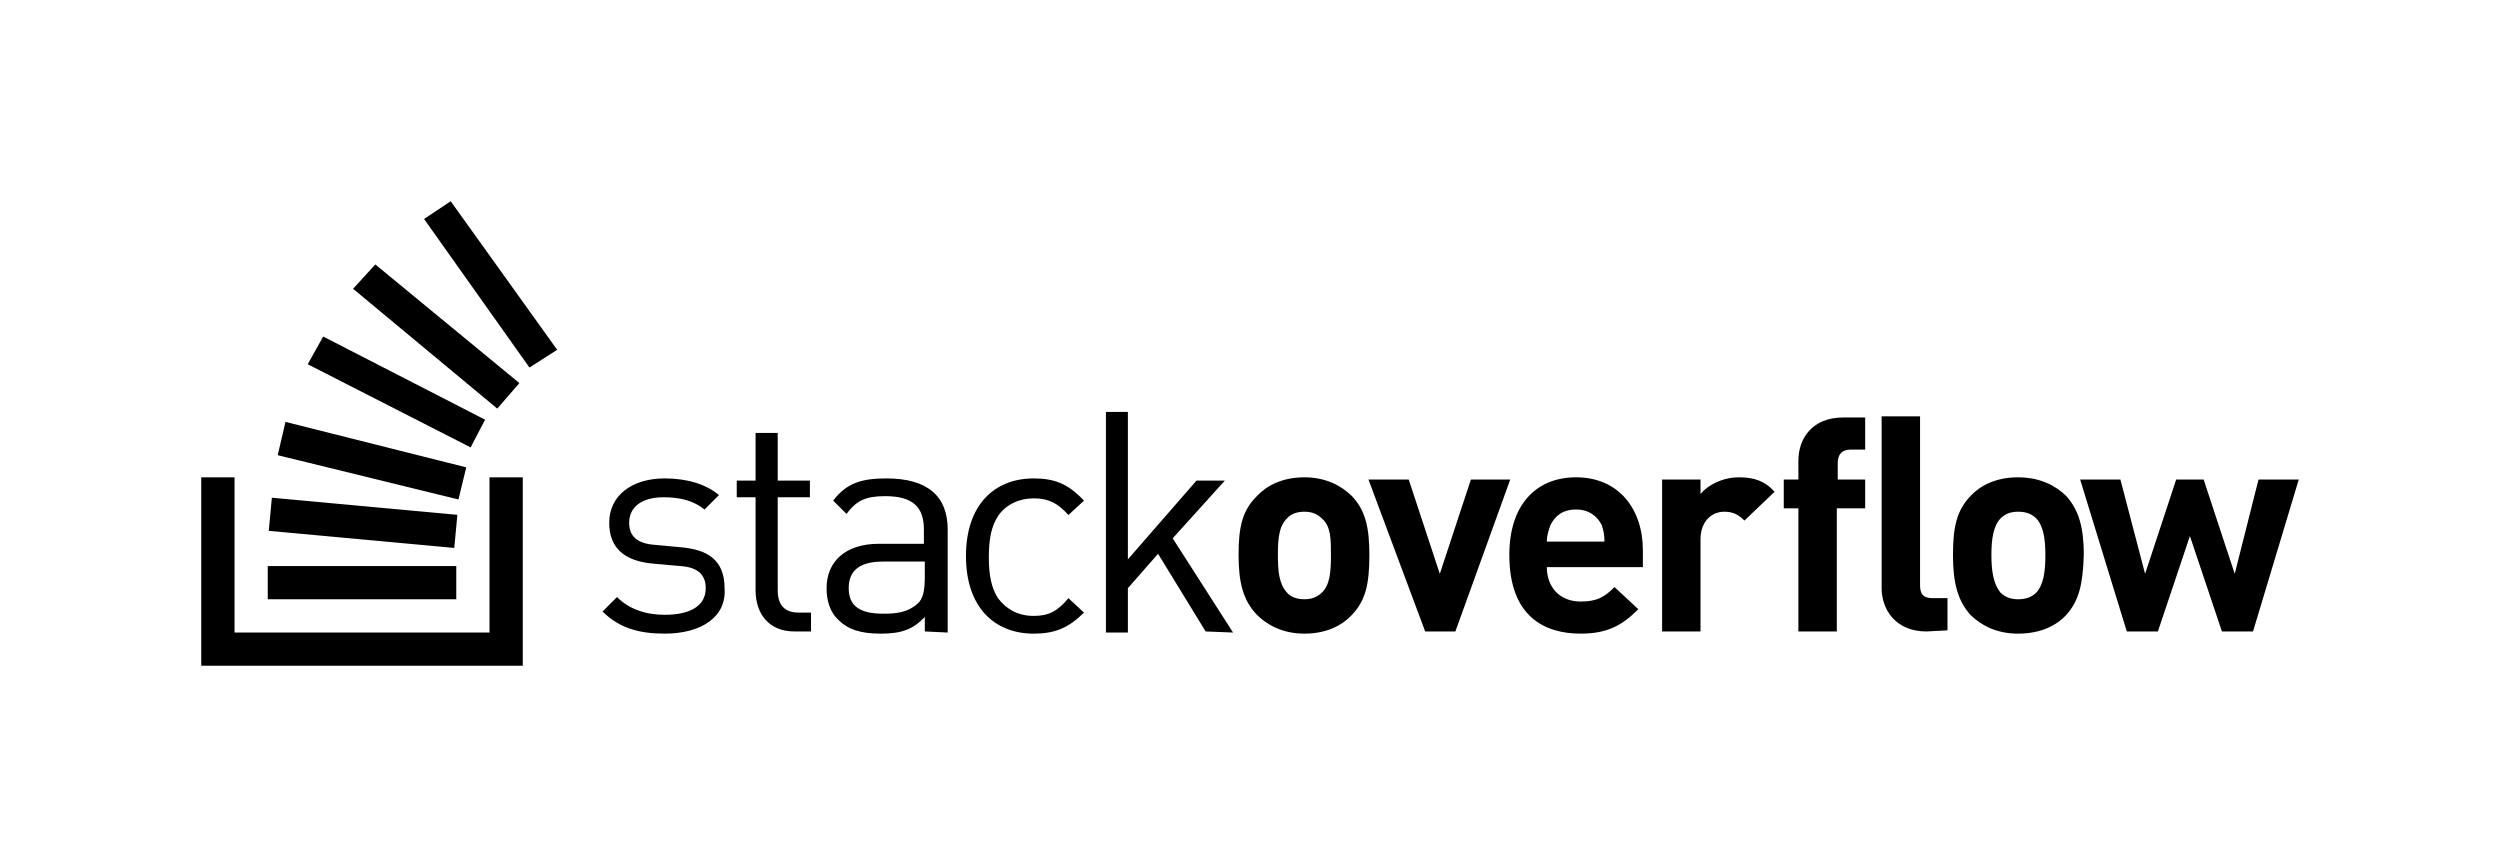 <?xml version="1.0"?>

<svg xmlns="http://www.w3.org/2000/svg" width="273.3" height="94.78" viewBox="0 0 273.3 94.78"> <path d="M 60.91,38.24 57.88,40.18 46.36,23.94 49.27,22 Z m -4.13,3.64 -2.42,2.79 -15.76,-13.1 2.43,-2.66 z m -3.75,4 -1.58,3.03 -17.81,-9.09 1.69,-3.03 z m -2.06,5.21 -0.85,3.51 -19.76,-4.84 0.85,-3.64 z M 29.72,54.41 50,56.28 49.66,59.9 29.38,58.03 Z m -4.08,-2.23 -3.64,0 0,20.6 0,0 35.15,0 0,-20.6 -3.64,0 0,16.97 -27.87,0 z m 3.63,9.7 20.61,0 0,3.63 -20.61,0 z m 217.03,7.15 -3.4,0 -3.5,-10.43 -3.5,10.43 -3.4,0 -5.1,-16.61 4.4,0 2.7,10.31 3.4,-10.31 3,0 3.4,10.31 2.6,-10.31 4.4,0 -5,16.61 z m -20.4,-1.82 c -1,1.09 -2.7,2.06 -5.3,2.06 -2.4,0 -4.1,-0.97 -5.2,-2.06 -1.4,-1.58 -1.9,-3.52 -1.9,-6.55 0,-3.03 0.4,-4.84 1.9,-6.42 1,-1.09 2.7,-2.06 5.2,-2.06 2.5,0 4.2,0.97 5.3,2.06 1.4,1.58 1.9,3.52 1.9,6.42 -0.1,3.16 -0.5,4.97 -1.9,6.55 z m -3.3,-10.54 c -0.5,-0.49 -1.1,-0.73 -2,-0.73 -0.8,0 -1.4,0.24 -1.9,0.73 -0.8,0.84 -1,2.3 -1,3.99 0,1.7 0.2,3.16 1,4.13 0.5,0.48 1.1,0.72 1.9,0.72 0.9,0 1.5,-0.24 2,-0.72 0.8,-0.85 1,-2.31 1,-4.13 0,-1.69 -0.2,-3.15 -1,-3.99 z m -21.8,-1.1 0,13.46 -4.2,0 0,-13.46 -1.6,0 0,-3.15 1.6,0 0,-2.06 c 0,-2.42 1.5,-4.72 4.9,-4.72 l 2.4,0 0,3.51 -1.6,0 c -0.9,0 -1.4,0.49 -1.4,1.46 l 0,1.81 3,0 0,3.15 -3.1,0 z m 9.8,13.46 c -3.4,0 -4.9,-2.43 -4.9,-4.73 l 0,-18.79 4.2,0 0,18.43 c 0,0.97 0.3,1.45 1.4,1.45 l 1.6,0 0,3.52 -2.3,0.12 z M 190.7,56.91 c -0.6,-0.61 -1.2,-0.97 -2.2,-0.97 -1.3,0 -2.6,0.97 -2.6,3.03 l 0,10.06 -4.2,0 0,-16.61 4.2,0 0,1.58 c 0.8,-0.97 2.4,-1.82 4.2,-1.82 1.6,0 2.8,0.36 3.9,1.58 l -3.3,3.15 z M 169.1,62 c 0,2.18 1.4,3.76 3.7,3.76 1.8,0 2.6,-0.49 3.7,-1.58 l 2.6,2.42 c -1.7,1.7 -3.3,2.67 -6.3,2.67 -3.9,0 -7.8,-1.82 -7.8,-8.61 0,-5.45 2.9,-8.48 7.3,-8.48 4.6,0 7.3,3.39 7.3,8 l 0,1.82 -10.5,0 z m 6,-4.61 c -0.5,-0.97 -1.4,-1.69 -2.8,-1.69 -1.5,0 -2.3,0.72 -2.8,1.69 -0.2,0.61 -0.4,1.09 -0.4,1.82 l 6.3,0 c 0,-0.73 -0.1,-1.21 -0.3,-1.82 z m -16,11.64 -3.3,0 -6.2,-16.61 4.4,0 3.4,10.31 3.4,-10.31 4.3,0 -6,16.61 z m -11.3,-1.82 c -1,1.09 -2.7,2.06 -5.2,2.06 -2.4,0 -4.1,-0.97 -5.2,-2.06 -1.5,-1.58 -2,-3.52 -2,-6.55 0,-3.03 0.4,-4.84 2,-6.42 1,-1.09 2.7,-2.06 5.2,-2.06 2.4,0 4.1,0.97 5.2,2.06 1.5,1.58 1.9,3.52 1.9,6.42 0,3.16 -0.4,4.97 -1.9,6.55 z m -3.3,-10.54 c -0.5,-0.49 -1.1,-0.73 -1.9,-0.73 -0.8,0 -1.5,0.24 -1.9,0.73 -0.9,0.84 -1,2.3 -1,3.99 0,1.7 0.1,3.16 1,4.13 0.4,0.48 1.1,0.72 1.9,0.72 0.8,0 1.4,-0.24 1.9,-0.72 0.9,-0.85 1,-2.31 1,-4.13 0,-1.69 0,-3.15 -1,-3.99 z m -12.7,12.36 -5.2,-8.49 -3.3,3.76 0,4.85 -2.4,0 0,-24.12 2.4,0 0,16.12 7.5,-8.61 3.1,0 -5.7,6.31 6.6,10.3 -3,-0.12 0,0 z M 113,69.27 c -4.2,0 -7.4,-2.79 -7.4,-8.48 0,-5.7 3.2,-8.49 7.4,-8.49 2.3,0 3.8,0.61 5.5,2.43 l -1.7,1.57 c -1.2,-1.33 -2.2,-1.82 -3.8,-1.82 -1.5,0 -3,0.61 -3.9,1.94 -0.7,1.09 -1,2.43 -1,4.49 0,2.06 0.3,3.39 1,4.48 0.9,1.21 2.2,1.94 3.9,1.94 1.6,0 2.6,-0.48 3.8,-1.94 l 1.7,1.58 c -1.7,1.69 -3.2,2.3 -5.5,2.3 z m -11.9,-0.24 0,-1.58 c -1.29,1.34 -2.5,1.82 -4.8,1.82 -2.31,0 -3.64,-0.48 -4.73,-1.58 -0.85,-0.84 -1.21,-2.06 -1.21,-3.39 0,-2.91 2.06,-4.85 5.69,-4.85 l 4.95,0 0,-1.57 c 0,-2.43 -1.19,-3.64 -4.22,-3.64 -2.18,0 -3.15,0.49 -4.24,1.94 l -1.46,-1.45 c 1.46,-1.94 3.16,-2.43 5.82,-2.43 4.5,0 6.7,1.94 6.7,5.58 l 0,11.27 -2.5,-0.12 0,0 z m 0,-7.64 -4.56,0 c -2.55,0 -3.76,0.97 -3.76,2.91 0,1.94 1.21,2.79 3.76,2.79 1.45,0 2.66,-0.12 3.76,-1.09 0.6,-0.49 0.8,-1.46 0.8,-2.91 l 0,-1.7 z m -14.26,7.64 c -2.79,0 -4.24,-1.94 -4.24,-4.49 l 0,-10.18 -2.06,0 0,-1.82 2.06,0 0,-5.21 2.42,0 0,5.21 3.52,0 0,1.82 -3.52,0 0,10.18 c 0,1.58 0.73,2.43 2.31,2.43 l 1.33,0 0,2.06 c 0,0 -1.82,0 -1.82,0 z m -14.18,0.24 c -2.79,0 -4.97,-0.61 -6.79,-2.42 l 1.58,-1.58 c 1.33,1.33 3.15,1.94 5.21,1.94 2.79,0 4.49,-0.97 4.49,-2.91 0,-1.45 -0.85,-2.3 -2.79,-2.42 L 71.57,61.63 C 68.3,61.39 66.6,59.94 66.6,57.15 c 0,-3.03 2.55,-4.85 6.06,-4.85 2.43,0 4.49,0.61 5.94,1.82 l -1.58,1.58 c -1.21,-0.97 -2.66,-1.34 -4.48,-1.34 -2.42,0 -3.76,1.09 -3.76,2.79 0,1.45 0.85,2.3 2.91,2.42 l 2.67,0.25 c 2.91,0.24 4.85,1.33 4.85,4.48 0.24,3.15 -2.55,4.97 -6.55,4.97 z"></path> </svg>